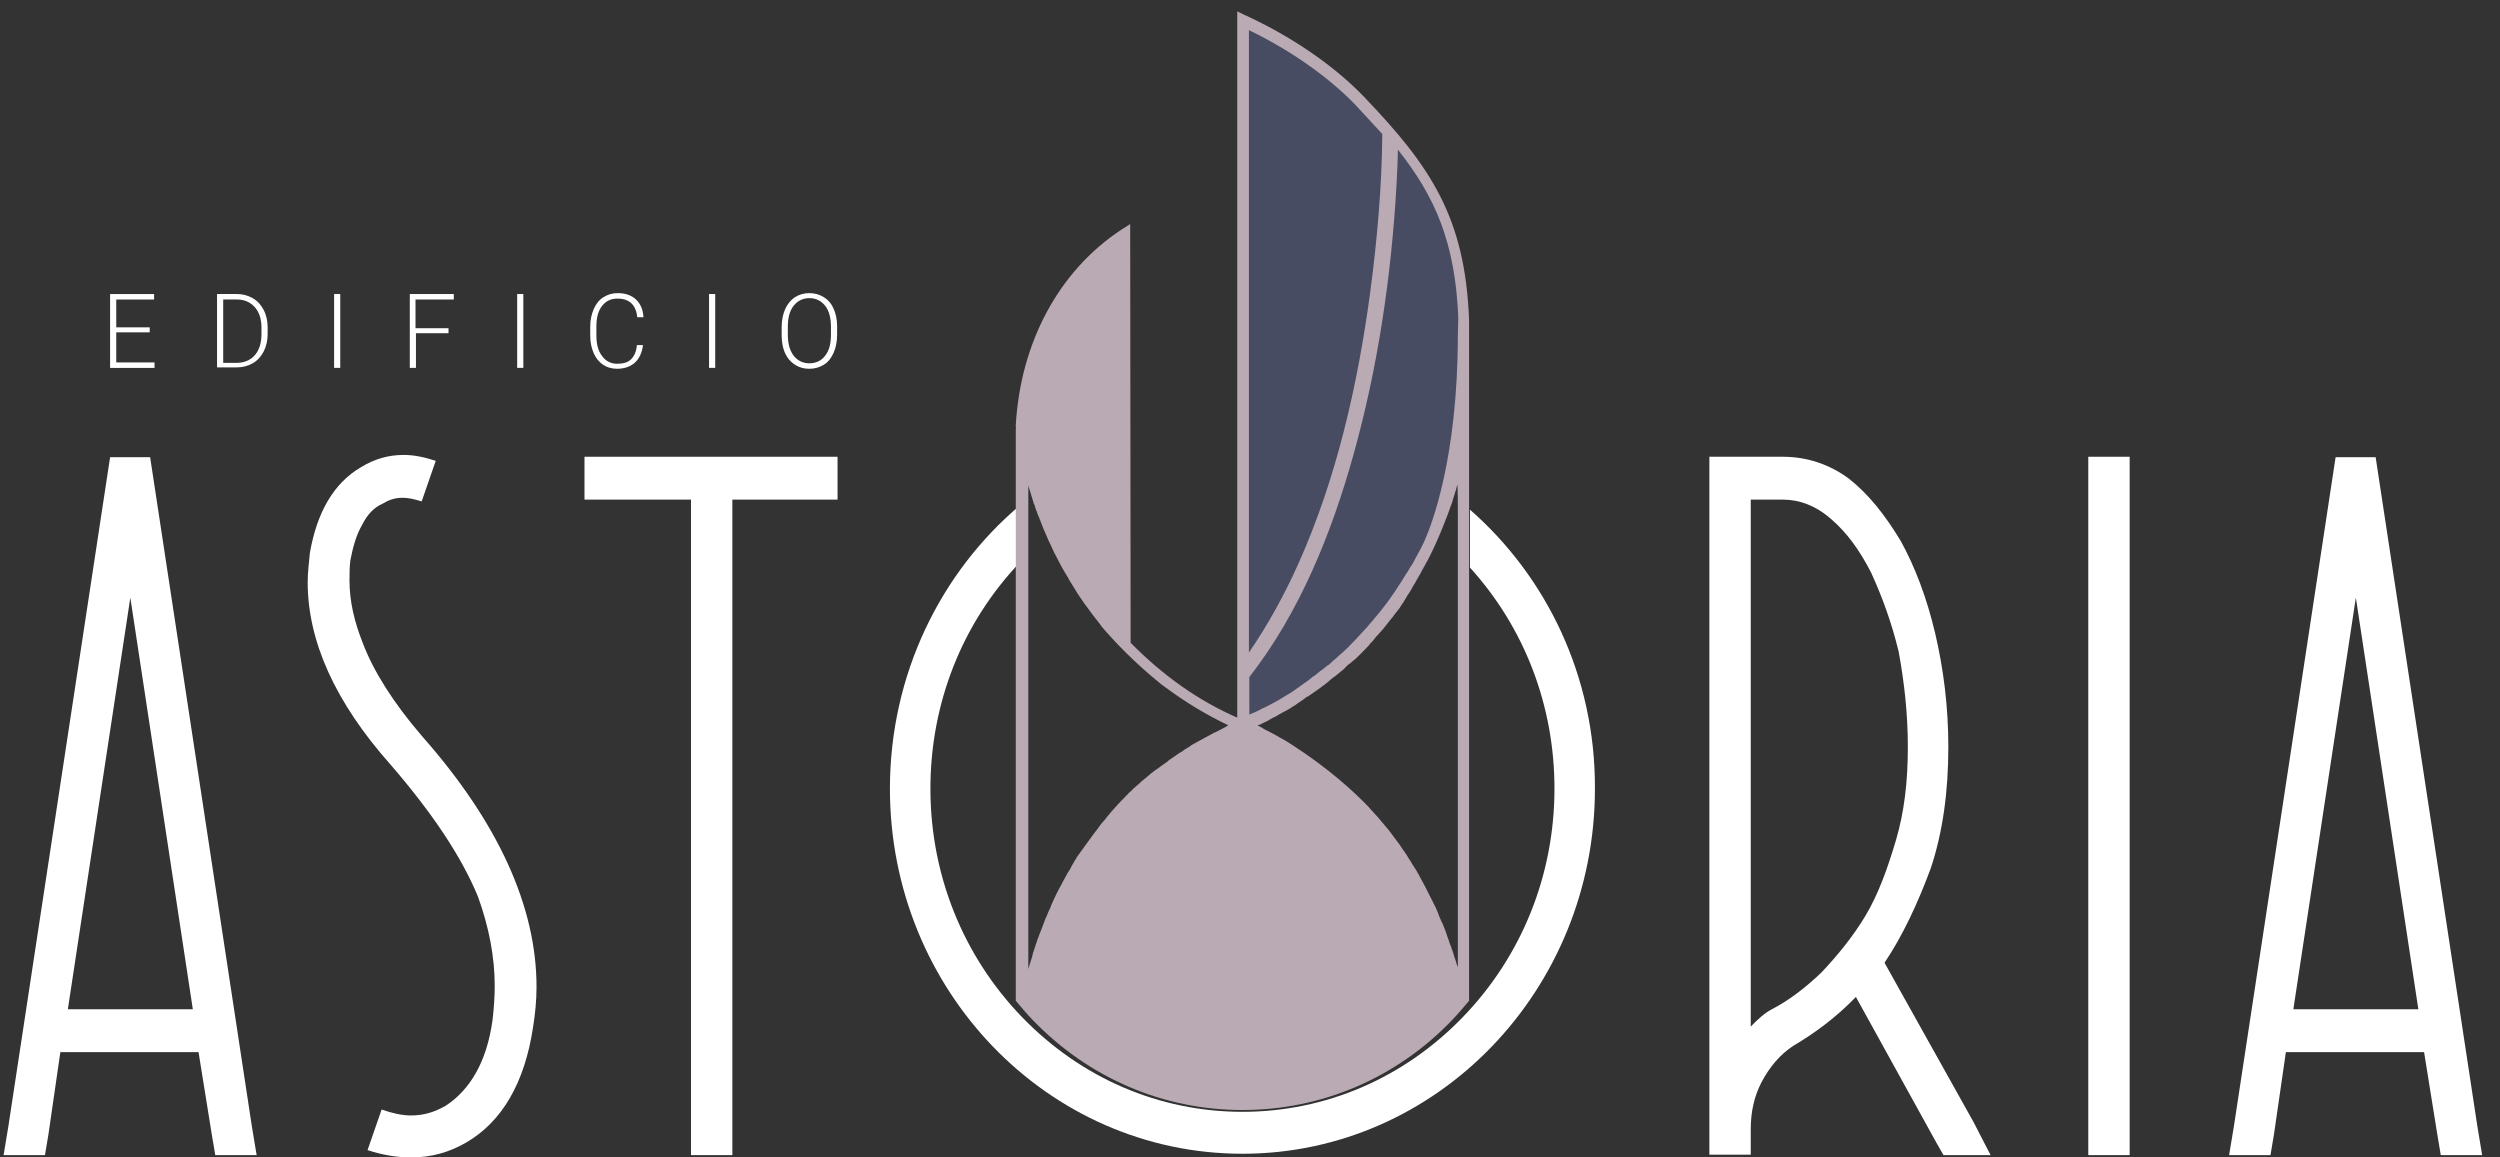<svg width="108" height="50" viewBox="0 0 108 50" fill="none" xmlns="http://www.w3.org/2000/svg">
<rect x="0" y="0" width="108" height="50" fill="#333333" stroke="none"/>
<path d="M11.087 49.902H9.3L9.147 48.996L8.577 45.451H2.607L2.094 48.996L1.942 49.902H0.155L0.364 48.641L4.756 19.752H6.486L10.878 48.641L11.087 49.902ZM8.33 43.6L5.63 25.817L2.931 43.6H8.33Z" fill="white"/>
<path d="M15.098 25.069C15.098 25.975 15.307 26.861 15.668 27.767C16.125 28.988 16.999 30.366 18.216 31.784C21.543 35.545 23.178 39.189 23.178 42.635C23.178 43.226 23.121 43.797 23.026 44.388C22.665 46.77 21.695 48.464 20.117 49.37C19.395 49.783 18.634 50 17.76 50C17.151 50 16.543 49.902 15.878 49.685L16.486 47.932C16.942 48.09 17.36 48.188 17.76 48.188C18.33 48.188 18.786 48.031 19.243 47.775C20.307 47.086 21.03 45.864 21.277 44.072C21.334 43.6 21.372 43.068 21.372 42.596C21.372 41.335 21.125 40.055 20.649 38.736C19.927 36.983 18.653 35.093 16.866 33.025C14.471 30.327 13.292 27.688 13.292 25.148C13.292 24.734 13.349 24.301 13.387 23.887C13.691 22.135 14.414 20.874 15.592 20.185C16.201 19.811 16.809 19.653 17.437 19.653C17.893 19.653 18.349 19.752 18.824 19.909L18.216 21.662C17.912 21.564 17.646 21.504 17.398 21.504C17.037 21.504 16.79 21.603 16.524 21.761C16.163 21.918 15.859 22.233 15.649 22.666C15.402 23.08 15.25 23.612 15.136 24.202C15.098 24.498 15.098 24.813 15.098 25.069Z" fill="white"/>
<path d="M25.25 19.732H36.182V21.583H31.638V49.901H29.851V21.583H25.25V19.732Z" fill="white"/>
<path d="M85.993 49.901H83.959L83.655 49.37L80.175 43.068C79.358 43.915 78.445 44.604 77.476 45.175C76.906 45.549 76.449 46.081 76.088 46.77C75.784 47.361 75.632 48.031 75.632 48.779V49.882H73.845V19.732H77.02C78.046 19.732 79.016 20.047 79.871 20.677C80.746 21.367 81.449 22.273 82.115 23.375C82.723 24.478 83.236 25.817 83.598 27.353C83.959 28.889 84.168 30.524 84.168 32.276C84.168 34.226 83.921 35.979 83.407 37.515C82.837 39.051 82.191 40.429 81.411 41.591L85.252 48.464L85.993 49.901ZM80.575 39.583C81.145 38.637 81.544 37.515 81.906 36.294C82.267 35.073 82.419 33.753 82.419 32.276C82.419 30.839 82.267 29.48 82.02 28.141C81.716 26.881 81.297 25.758 80.841 24.754C80.328 23.75 79.776 23.001 79.111 22.43C78.445 21.839 77.723 21.583 77.02 21.583H75.632V44.348C75.936 44.033 76.24 43.757 76.544 43.6C77.267 43.226 77.97 42.694 78.693 42.005C79.339 41.316 80.004 40.528 80.575 39.583Z" fill="white"/>
<path d="M90.214 19.732H92.001V49.901H90.214V19.732Z" fill="white"/>
<path d="M107.229 49.902H105.442L105.29 48.996L104.72 45.451H98.75L98.237 48.996L98.085 49.902H96.297L96.507 48.641L100.898 19.752H102.628L107.02 48.641L107.229 49.902ZM104.473 43.6L101.773 25.817L99.073 43.6H104.473Z" fill="white"/>
<path d="M6.467 14.357H5.022V15.657H6.676V15.894H4.756V12.703H6.657V12.939H5.022V14.141H6.467V14.357Z" fill="white"/>
<path d="M9.376 15.892V12.702H10.231C10.478 12.702 10.706 12.761 10.915 12.879C11.125 12.997 11.277 13.174 11.391 13.391C11.505 13.607 11.562 13.864 11.562 14.139V14.435C11.562 14.71 11.505 14.966 11.391 15.183C11.277 15.4 11.125 15.577 10.915 15.695C10.706 15.813 10.478 15.872 10.212 15.872H9.376V15.892ZM9.642 12.938V15.675H10.231C10.554 15.675 10.82 15.557 11.011 15.341C11.201 15.124 11.296 14.809 11.296 14.435V14.159C11.296 13.785 11.201 13.489 11.011 13.273C10.82 13.056 10.554 12.938 10.25 12.938H9.642Z" fill="white"/>
<path d="M14.699 15.892H14.433V12.702H14.699V15.892Z" fill="white"/>
<path d="M19.395 14.395H17.969V15.892H17.703V12.702H19.604V12.938H17.95V14.179H19.376V14.395H19.395Z" fill="white"/>
<path d="M22.608 15.892H22.342V12.702H22.608V15.892Z" fill="white"/>
<path d="M27.779 14.888C27.741 15.223 27.627 15.479 27.437 15.656C27.247 15.833 26.98 15.931 26.657 15.931C26.429 15.931 26.22 15.872 26.049 15.754C25.878 15.636 25.745 15.479 25.65 15.262C25.555 15.045 25.498 14.789 25.498 14.514V14.1C25.498 13.825 25.555 13.569 25.65 13.352C25.745 13.135 25.878 12.958 26.068 12.84C26.258 12.722 26.448 12.663 26.695 12.663C27.018 12.663 27.285 12.761 27.475 12.938C27.665 13.116 27.779 13.372 27.798 13.706H27.532C27.475 13.175 27.19 12.899 26.676 12.899C26.391 12.899 26.182 12.998 26.011 13.214C25.84 13.431 25.764 13.726 25.764 14.1V14.494C25.764 14.868 25.84 15.164 26.011 15.38C26.163 15.597 26.391 15.715 26.657 15.715C26.924 15.715 27.133 15.656 27.266 15.518C27.399 15.38 27.494 15.183 27.513 14.908H27.779V14.888Z" fill="white"/>
<path d="M30.897 15.892H30.631V12.702H30.897V15.892Z" fill="white"/>
<path d="M36.163 14.474C36.163 14.77 36.106 15.026 36.011 15.242C35.916 15.459 35.783 15.636 35.593 15.754C35.403 15.872 35.194 15.931 34.965 15.931C34.604 15.931 34.319 15.794 34.091 15.538C33.863 15.262 33.768 14.908 33.768 14.455V14.12C33.768 13.825 33.825 13.569 33.92 13.352C34.015 13.135 34.167 12.958 34.338 12.84C34.528 12.722 34.737 12.663 34.965 12.663C35.194 12.663 35.403 12.722 35.593 12.84C35.783 12.958 35.916 13.116 36.011 13.332C36.106 13.549 36.163 13.805 36.163 14.081V14.474ZM35.897 14.12C35.897 13.746 35.821 13.431 35.65 13.214C35.479 12.998 35.251 12.879 34.965 12.879C34.68 12.879 34.452 12.998 34.281 13.214C34.11 13.431 34.034 13.746 34.034 14.12V14.455C34.034 14.829 34.11 15.124 34.281 15.361C34.452 15.577 34.68 15.695 34.965 15.695C35.251 15.695 35.498 15.577 35.65 15.361C35.821 15.144 35.897 14.848 35.897 14.455V14.12Z" fill="white"/>
<path d="M63.502 22.017V24.518C65.86 27.117 67.153 30.485 67.153 34.069C67.153 37.791 65.746 41.296 63.198 43.935C60.65 46.573 57.266 48.031 53.673 48.031C50.08 48.031 46.696 46.573 44.148 43.935C41.601 41.296 40.194 37.791 40.194 34.069C40.194 30.386 41.563 26.92 44.053 24.301V21.839C40.631 24.734 38.445 29.145 38.445 34.069C38.445 42.792 45.27 49.842 53.673 49.842C62.076 49.842 68.901 42.773 68.901 34.069C68.921 29.224 66.81 24.911 63.502 22.017Z" fill="white"/>
<path d="M44.49 20.914L44.471 20.933C44.471 20.953 44.49 20.972 44.49 20.992V20.914Z" fill="#92868D"/>
<path d="M62.594 22.104C62.98 20.926 63.274 14.748 63.274 14.748C62.833 4.458 54.356 1.156 53.768 0.886V31.294V31.41C55.662 30.676 57.482 29.402 58.824 28.07C61.049 25.946 62.024 23.648 62.594 22.104Z" fill="#474C62"/>
<path d="M58.951 4.209C57.944 3.15 56.247 1.802 53.897 0.704C53.859 0.685 53.822 0.665 53.804 0.665L53.449 0.492V31.002C51.771 30.27 50.223 29.172 48.843 27.766V27.4L48.824 9.68L48.432 9.93C45.747 11.702 44.087 14.784 43.882 18.366V18.405V18.424C43.882 18.463 43.882 18.482 43.901 18.52H43.882V22.527V22.662V26.225V43.233C44.124 43.522 44.367 43.81 44.628 44.08C47.052 46.584 50.26 47.952 53.673 47.952C57.086 47.952 60.312 46.584 62.718 44.08C62.979 43.81 63.222 43.522 63.464 43.233V36.626V26.206V22.508V18.848V13.821C63.296 9.371 61.786 7.176 58.951 4.209ZM52.908 31.425C52.871 31.445 52.834 31.464 52.797 31.483C52.722 31.522 52.647 31.56 52.573 31.599C52.535 31.618 52.517 31.637 52.48 31.637C52.368 31.695 52.274 31.753 52.162 31.811C52.144 31.83 52.125 31.83 52.088 31.849C52.013 31.888 51.92 31.945 51.845 31.984C51.808 32.003 51.771 32.023 51.733 32.042C51.659 32.08 51.603 32.119 51.528 32.157C51.491 32.177 51.454 32.196 51.416 32.234C51.361 32.273 51.286 32.312 51.23 32.35C51.193 32.369 51.155 32.389 51.118 32.427C51.043 32.485 50.95 32.523 50.876 32.581C50.857 32.6 50.838 32.6 50.82 32.62C50.726 32.678 50.633 32.755 50.54 32.812C50.503 32.832 50.484 32.851 50.447 32.889C50.391 32.928 50.316 32.986 50.26 33.024C50.223 33.043 50.185 33.082 50.148 33.101C50.092 33.14 50.036 33.197 49.962 33.236C49.925 33.255 49.887 33.294 49.85 33.313C49.794 33.371 49.719 33.409 49.663 33.467C49.626 33.486 49.607 33.525 49.57 33.544C49.477 33.621 49.384 33.698 49.29 33.775C49.272 33.795 49.253 33.814 49.234 33.833C49.16 33.891 49.085 33.968 49.011 34.026C48.973 34.064 48.936 34.084 48.917 34.122C48.88 34.161 48.843 34.18 48.806 34.218L48.302 34.738C48.227 34.816 48.153 34.912 48.078 34.989C48.059 35.008 48.059 35.027 48.041 35.027C47.966 35.124 47.892 35.201 47.817 35.297C47.798 35.316 47.78 35.355 47.761 35.374C47.668 35.47 47.593 35.567 47.5 35.682C47.5 35.702 47.481 35.702 47.481 35.721C47.407 35.817 47.332 35.913 47.258 36.01C47.239 36.029 47.22 36.068 47.202 36.087C47.127 36.183 47.052 36.299 46.978 36.395C46.903 36.491 46.829 36.607 46.754 36.703C46.735 36.722 46.717 36.761 46.698 36.78C46.623 36.876 46.568 36.973 46.493 37.069C46.493 37.069 46.493 37.069 46.493 37.088C46.418 37.185 46.362 37.3 46.306 37.397C46.288 37.416 46.269 37.454 46.269 37.474C46.213 37.57 46.157 37.666 46.101 37.743C46.101 37.762 46.083 37.762 46.083 37.782C46.027 37.878 45.971 37.994 45.915 38.09C45.896 38.109 45.896 38.128 45.877 38.167C45.822 38.263 45.784 38.34 45.728 38.437C45.728 38.456 45.71 38.475 45.71 38.475C45.654 38.571 45.616 38.668 45.56 38.783C45.542 38.803 45.542 38.822 45.523 38.86C45.486 38.937 45.449 39.034 45.411 39.111C45.411 39.13 45.393 39.149 45.393 39.169C45.355 39.265 45.299 39.361 45.262 39.457C45.262 39.477 45.243 39.496 45.243 39.515C45.206 39.592 45.169 39.669 45.132 39.766C45.132 39.785 45.113 39.804 45.113 39.823C45.075 39.92 45.038 40.016 45.001 40.112C45.001 40.132 44.982 40.151 44.982 40.17C44.945 40.247 44.926 40.324 44.889 40.401C44.889 40.42 44.87 40.44 44.87 40.459C44.833 40.555 44.796 40.632 44.777 40.729C44.777 40.748 44.758 40.767 44.758 40.767C44.74 40.844 44.703 40.921 44.684 40.998C44.684 41.018 44.665 41.037 44.665 41.056C44.628 41.152 44.609 41.23 44.591 41.306V41.326C44.572 41.403 44.535 41.48 44.516 41.557C44.516 41.576 44.497 41.595 44.497 41.615C44.479 41.692 44.441 41.788 44.423 41.865V25.589V22.026V20.967C44.423 20.986 44.441 21.005 44.441 21.044C44.46 21.102 44.479 21.159 44.497 21.217C44.535 21.333 44.572 21.467 44.609 21.583C44.628 21.641 44.647 21.718 44.665 21.776C44.665 21.795 44.665 21.795 44.684 21.814L44.703 21.795V21.872C44.74 21.949 44.758 22.045 44.796 22.122C44.814 22.18 44.833 22.238 44.87 22.315C44.926 22.45 44.982 22.604 45.038 22.739C45.057 22.777 45.057 22.816 45.075 22.835C45.15 23.008 45.225 23.182 45.299 23.355C45.318 23.413 45.355 23.451 45.374 23.509C45.43 23.625 45.486 23.759 45.542 23.875C45.579 23.933 45.598 23.991 45.635 24.048C45.691 24.164 45.747 24.26 45.803 24.376C45.84 24.434 45.859 24.491 45.896 24.549C45.971 24.665 46.027 24.78 46.101 24.896C46.139 24.934 46.157 24.992 46.176 25.031C46.269 25.185 46.381 25.358 46.474 25.512C46.493 25.551 46.512 25.57 46.53 25.609C46.623 25.743 46.698 25.859 46.791 25.994C46.829 26.052 46.866 26.109 46.903 26.148C46.978 26.244 47.052 26.36 47.127 26.456C47.164 26.514 47.22 26.572 47.258 26.629C47.332 26.726 47.425 26.841 47.5 26.938C47.537 26.995 47.575 27.034 47.612 27.092C47.668 27.149 47.724 27.227 47.78 27.284C48.134 27.689 48.992 28.613 50.092 29.499C50.167 29.557 50.223 29.615 50.297 29.654C50.316 29.673 50.335 29.692 50.372 29.711C51.23 30.347 52.125 30.886 53.058 31.329C52.983 31.387 52.946 31.406 52.908 31.425ZM58.596 4.575C58.988 4.999 59.361 5.404 59.715 5.789C59.697 8.081 59.492 10.373 59.193 12.627C58.653 16.633 57.739 20.678 56.079 24.376C55.482 25.705 54.773 26.995 53.953 28.19V1.301C56.097 2.341 57.664 3.593 58.596 4.575ZM62.979 22.064C62.979 23.124 62.979 24.337 62.979 25.628C62.979 31.079 62.979 38.032 62.979 41.788C62.961 41.749 62.961 41.711 62.942 41.692C62.923 41.634 62.905 41.557 62.886 41.499C62.867 41.441 62.849 41.403 62.83 41.345C62.811 41.287 62.793 41.21 62.774 41.152C62.755 41.095 62.737 41.037 62.718 40.998C62.7 40.941 62.681 40.864 62.644 40.806C62.625 40.748 62.606 40.69 62.588 40.632C62.569 40.555 62.532 40.498 62.513 40.42C62.494 40.363 62.476 40.305 62.457 40.247C62.42 40.17 62.401 40.093 62.364 40.016C62.345 39.958 62.327 39.9 62.289 39.843C62.252 39.766 62.215 39.669 62.177 39.592C62.159 39.535 62.14 39.496 62.121 39.438C62.065 39.303 62.009 39.169 61.935 39.034C61.916 39.014 61.916 38.976 61.898 38.957C61.842 38.841 61.786 38.745 61.73 38.629C61.711 38.571 61.674 38.533 61.655 38.475C61.618 38.398 61.562 38.302 61.525 38.225C61.487 38.167 61.469 38.109 61.431 38.051C61.394 37.974 61.338 37.897 61.301 37.801C61.263 37.743 61.226 37.685 61.189 37.608C61.133 37.531 61.096 37.454 61.04 37.377C61.002 37.319 60.965 37.262 60.928 37.185C60.872 37.108 60.816 37.031 60.779 36.953C60.741 36.896 60.704 36.838 60.648 36.761C60.592 36.684 60.536 36.607 60.48 36.511C60.443 36.453 60.387 36.395 60.35 36.337C60.294 36.26 60.219 36.164 60.163 36.087C60.126 36.029 60.07 35.971 60.033 35.913C59.958 35.817 59.883 35.721 59.809 35.644C59.772 35.605 59.734 35.547 59.697 35.509C59.585 35.374 59.454 35.22 59.324 35.085C59.249 35.008 59.175 34.912 59.1 34.835C58.485 34.199 57.403 33.197 55.818 32.177C55.687 32.1 55.557 32.003 55.407 31.926C55.333 31.888 55.258 31.849 55.202 31.811C55.072 31.734 54.923 31.657 54.773 31.58C54.699 31.541 54.605 31.503 54.531 31.445C54.456 31.406 54.4 31.368 54.326 31.349C54.363 31.329 54.382 31.31 54.419 31.31C54.456 31.291 54.494 31.271 54.531 31.252C54.605 31.214 54.68 31.175 54.736 31.156C54.773 31.137 54.811 31.117 54.829 31.098C54.923 31.04 55.035 30.983 55.128 30.944C55.146 30.925 55.165 30.925 55.184 30.905C55.258 30.867 55.352 30.809 55.426 30.771C55.463 30.751 55.501 30.732 55.538 30.713C55.613 30.674 55.669 30.636 55.743 30.597C55.78 30.578 55.818 30.54 55.855 30.52C55.93 30.482 55.986 30.443 56.06 30.385C56.097 30.366 56.135 30.328 56.172 30.308C56.265 30.251 56.34 30.193 56.414 30.135C56.433 30.116 56.452 30.096 56.489 30.096C56.582 30.039 56.676 29.962 56.769 29.904C56.806 29.885 56.843 29.846 56.881 29.827C56.937 29.788 57.011 29.73 57.067 29.692C57.105 29.654 57.142 29.634 57.198 29.596C57.254 29.557 57.31 29.499 57.366 29.461C57.403 29.422 57.44 29.403 57.478 29.364C57.552 29.307 57.608 29.249 57.683 29.21C57.72 29.191 57.739 29.153 57.776 29.133C57.869 29.056 57.962 28.979 58.056 28.902C58.093 28.864 58.112 28.845 58.149 28.806C58.205 28.748 58.261 28.69 58.336 28.652C58.373 28.613 58.41 28.575 58.447 28.556C58.466 28.536 58.503 28.498 58.541 28.479C58.708 28.324 58.876 28.151 59.044 27.978C59.1 27.92 59.156 27.862 59.193 27.804C59.268 27.727 59.324 27.669 59.38 27.593C59.436 27.515 59.492 27.458 59.566 27.381C59.622 27.304 59.697 27.246 59.753 27.169C59.809 27.092 59.865 27.034 59.921 26.957C59.977 26.88 60.033 26.822 60.089 26.745C60.145 26.687 60.2 26.61 60.238 26.552C60.294 26.475 60.35 26.418 60.406 26.34C60.462 26.283 60.499 26.206 60.536 26.148C60.592 26.071 60.648 25.994 60.685 25.917C60.723 25.859 60.76 25.801 60.797 25.724C60.853 25.647 60.909 25.57 60.946 25.493C60.984 25.435 61.021 25.378 61.04 25.32C61.096 25.243 61.152 25.146 61.189 25.069C61.208 25.031 61.245 24.973 61.263 24.934C61.319 24.838 61.375 24.761 61.413 24.665C61.431 24.626 61.45 24.588 61.469 24.569C61.525 24.472 61.581 24.357 61.636 24.26C61.655 24.241 61.655 24.222 61.674 24.203C62.14 23.297 62.476 22.411 62.755 21.641V21.622C62.793 21.525 62.811 21.41 62.849 21.313C62.867 21.275 62.867 21.236 62.886 21.198C62.905 21.121 62.923 21.063 62.942 20.986C62.942 20.967 62.942 20.967 62.961 20.947C62.979 21.333 62.979 21.679 62.979 22.064ZM62.979 14.456C62.979 19.792 61.842 22.681 61.543 23.355C61.525 23.413 61.487 23.471 61.469 23.509C61.45 23.548 61.431 23.586 61.413 23.625C61.375 23.702 61.338 23.779 61.301 23.837C61.263 23.894 61.245 23.952 61.208 24.01C61.17 24.068 61.151 24.125 61.114 24.183C61.077 24.26 61.04 24.337 60.984 24.414C60.965 24.453 60.928 24.491 60.909 24.53C60.853 24.626 60.797 24.723 60.741 24.8C60.723 24.819 60.723 24.838 60.704 24.857C60.629 24.973 60.573 25.088 60.499 25.185C60.163 25.724 59.772 26.264 59.305 26.803C59.249 26.861 59.193 26.938 59.137 26.995C59.081 27.073 59.026 27.13 58.951 27.207C58.82 27.342 58.708 27.477 58.578 27.612L58.559 27.631C58.485 27.708 58.391 27.804 58.317 27.881C58.279 27.92 58.261 27.939 58.224 27.978C58.168 28.035 58.093 28.093 58.037 28.151C58 28.19 57.962 28.228 57.925 28.247C57.869 28.305 57.813 28.344 57.757 28.401C57.72 28.44 57.683 28.479 57.645 28.498C57.59 28.556 57.533 28.594 57.478 28.652C57.44 28.69 57.403 28.729 57.347 28.748C57.291 28.787 57.235 28.845 57.179 28.883C57.142 28.922 57.086 28.96 57.049 28.979C56.993 29.018 56.937 29.076 56.881 29.114C56.843 29.153 56.788 29.191 56.75 29.21C56.694 29.249 56.638 29.288 56.582 29.345C56.545 29.384 56.489 29.403 56.452 29.442C56.396 29.48 56.34 29.519 56.284 29.557C56.247 29.596 56.191 29.615 56.153 29.654C56.097 29.692 56.041 29.73 55.986 29.769C55.948 29.808 55.892 29.827 55.855 29.865C55.799 29.904 55.743 29.942 55.669 29.981C55.631 30 55.575 30.039 55.538 30.058C55.482 30.096 55.407 30.135 55.352 30.174C55.314 30.193 55.258 30.231 55.221 30.251C55.146 30.289 55.09 30.328 55.016 30.366C54.978 30.385 54.941 30.405 54.904 30.424C54.829 30.462 54.755 30.501 54.68 30.54C54.643 30.559 54.624 30.578 54.587 30.578C54.382 30.694 54.177 30.79 53.971 30.867V29.249C56.135 26.475 57.515 23.066 58.466 19.657C59.529 15.862 60.107 11.914 60.331 7.965C60.35 7.465 60.387 6.964 60.387 6.463C61.991 8.485 62.867 10.469 62.998 13.724L62.979 14.456Z" fill="#BAAAB4"/>
</svg>
